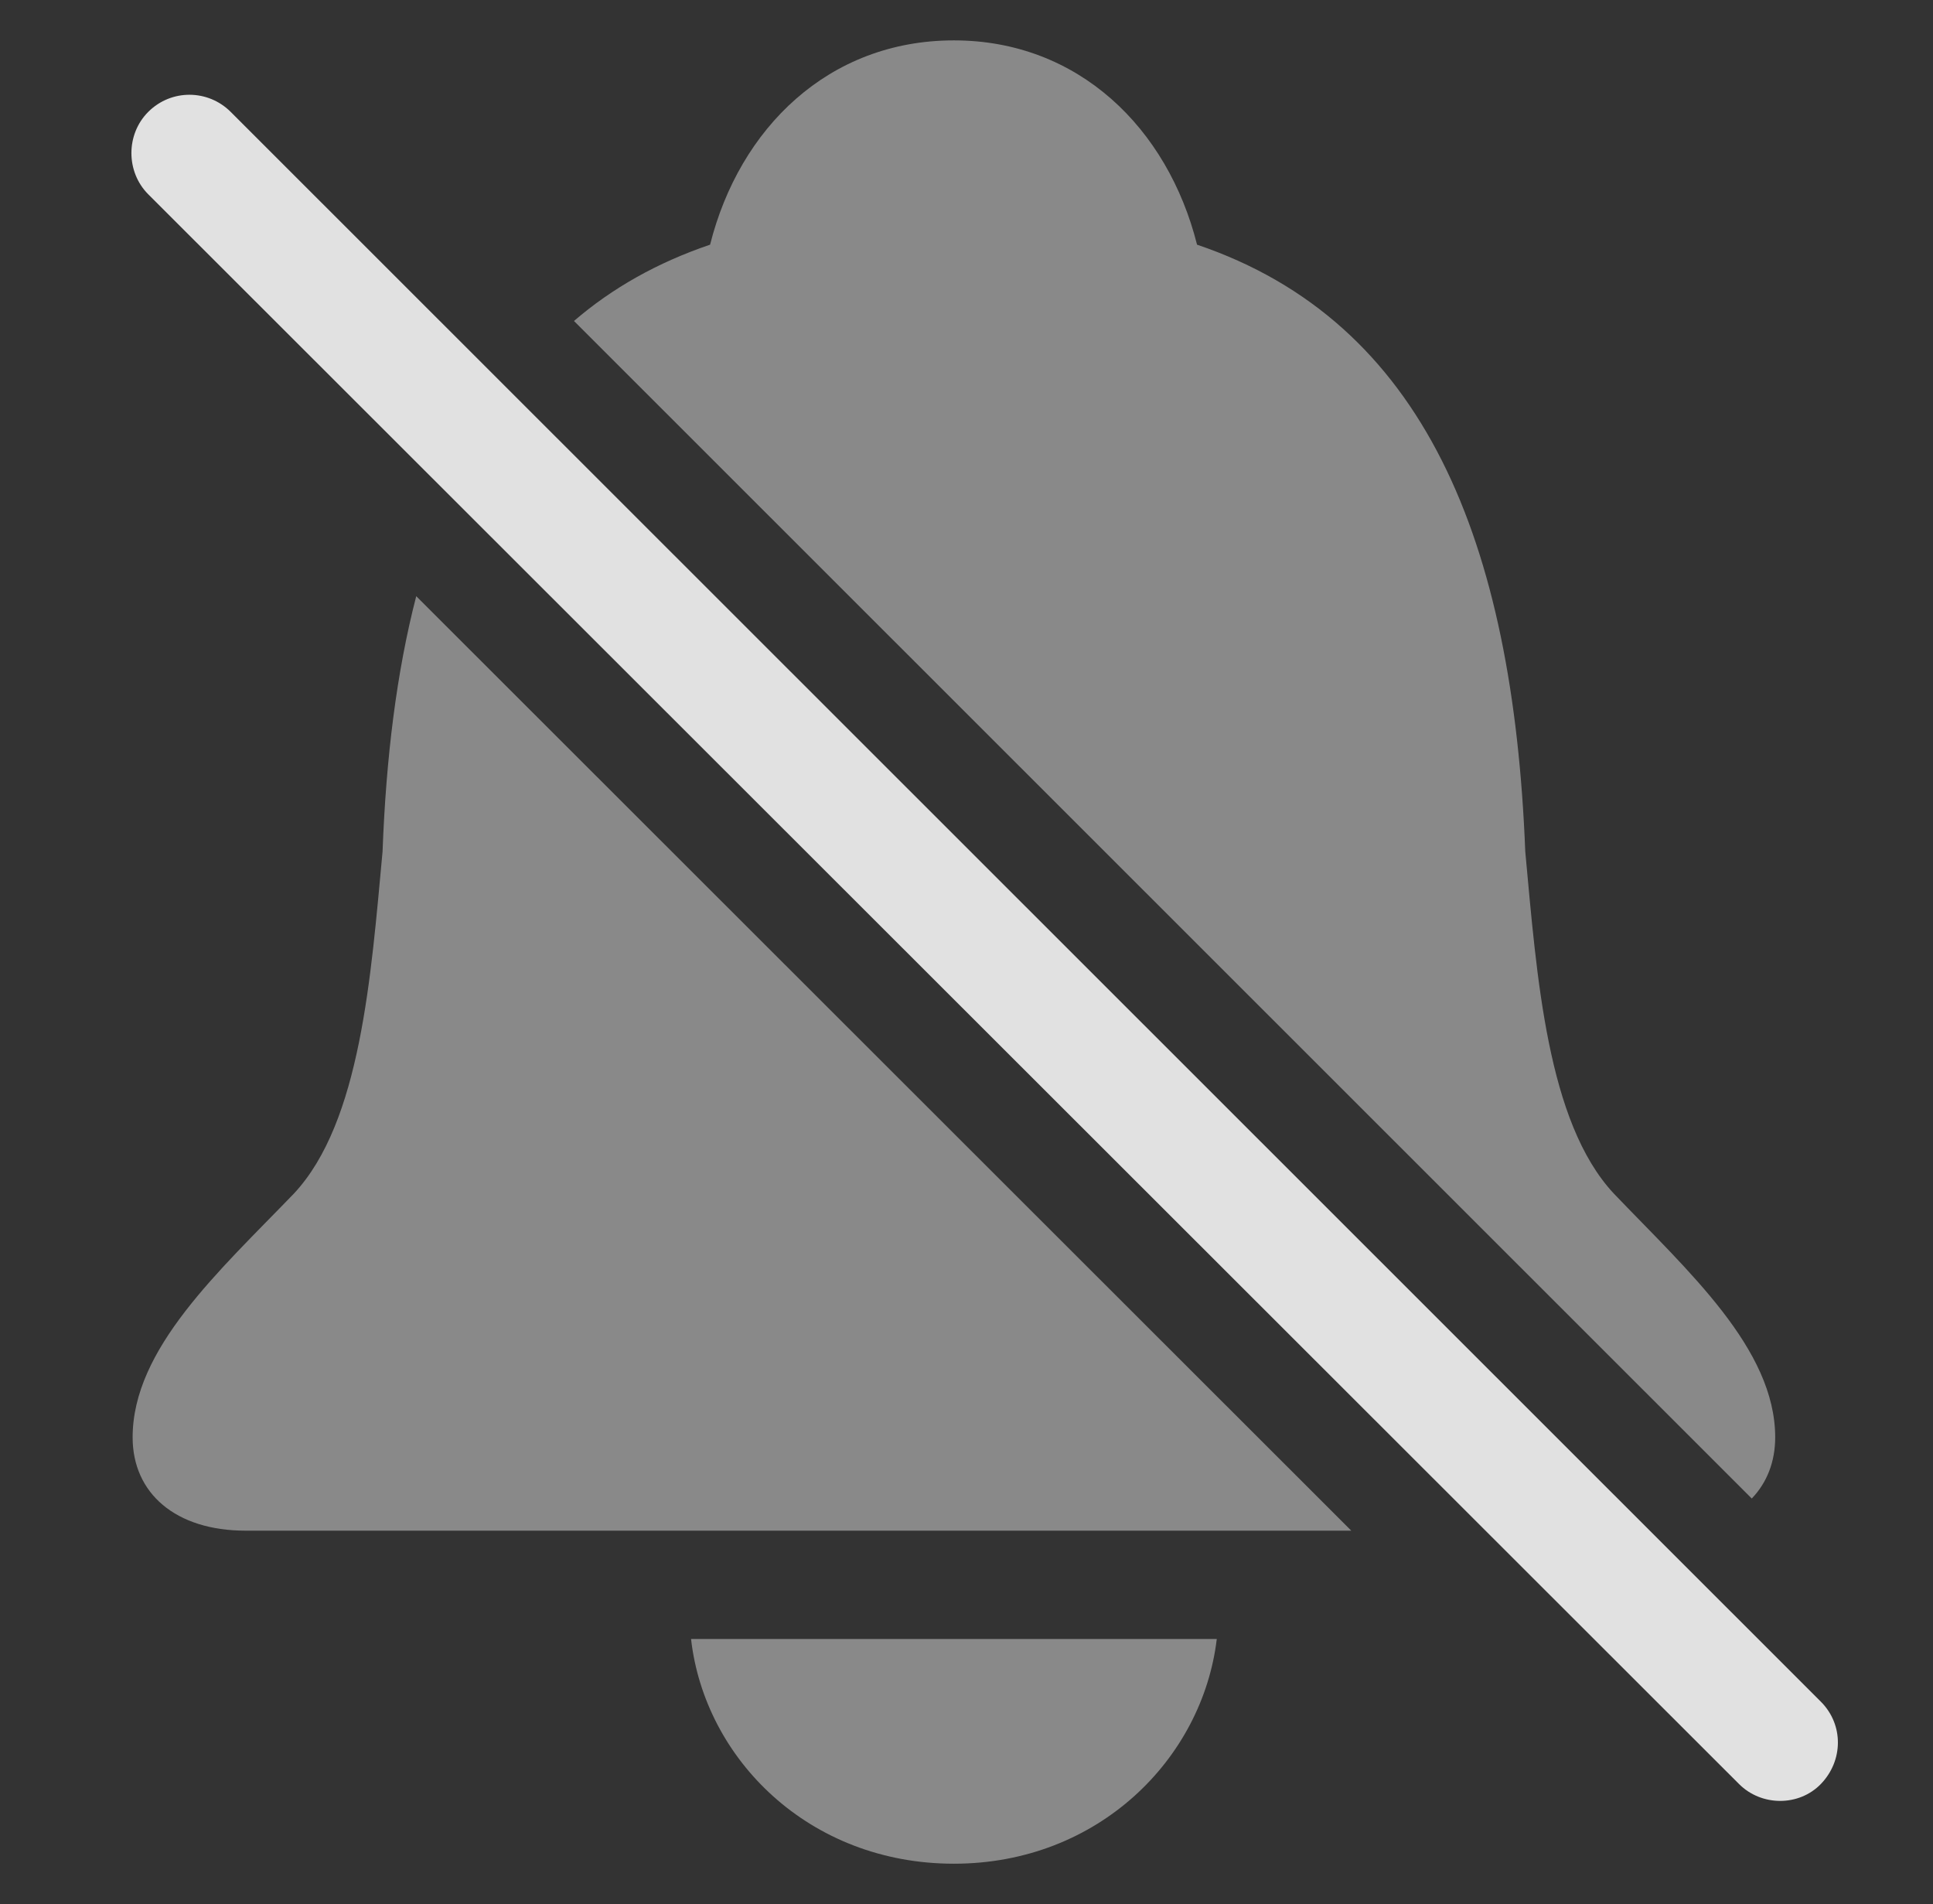 <?xml version="1.0" encoding="UTF-8"?>
<!--Generator: Apple Native CoreSVG 341-->
<!DOCTYPE svg
PUBLIC "-//W3C//DTD SVG 1.1//EN"
       "http://www.w3.org/Graphics/SVG/1.1/DTD/svg11.dtd">
<svg version="1.1" xmlns="http://www.w3.org/2000/svg" xmlns:xlink="http://www.w3.org/1999/xlink" viewBox="0 0 27.72 27.3">
 <rect x="0" y="0" width="27.72" height="27.3" fill="#333333" stroke="none"/>
 <g>
  <rect height="27.3" opacity="0" width="27.72" x="0" y="0"/>
  <path d="M13.679 26.721C11.599 26.721 10.105 25.217 9.91 23.499L17.449 23.499C17.244 25.217 15.749 26.721 13.679 26.721ZM19.378 21.946L3.523 21.946C2.517 21.946 1.902 21.409 1.902 20.608C1.902 19.338 3.142 18.225 4.216 17.112C5.173 16.087 5.32 13.997 5.486 12.21C5.536 10.861 5.688 9.633 5.969 8.548ZM17.166 3.508C20.427 4.612 21.697 7.756 21.873 12.21C22.039 13.997 22.185 16.087 23.142 17.112C24.207 18.225 25.457 19.338 25.457 20.608C25.457 20.958 25.339 21.258 25.121 21.485L8.231 4.602C8.78 4.13 9.428 3.764 10.183 3.508C10.603 1.838 11.882 0.579 13.679 0.579C15.466 0.579 16.746 1.838 17.166 3.508Z" fill="white" fill-opacity="0.425"/>
  <path d="M2.126 2.786L24.939 25.579C25.261 25.901 25.798 25.901 26.111 25.579C26.433 25.247 26.443 24.729 26.111 24.397L3.308 1.604C2.986 1.282 2.459 1.272 2.126 1.604C1.804 1.926 1.804 2.463 2.126 2.786Z" fill="white" fill-opacity="0.85"/>
 </g>
</svg>
